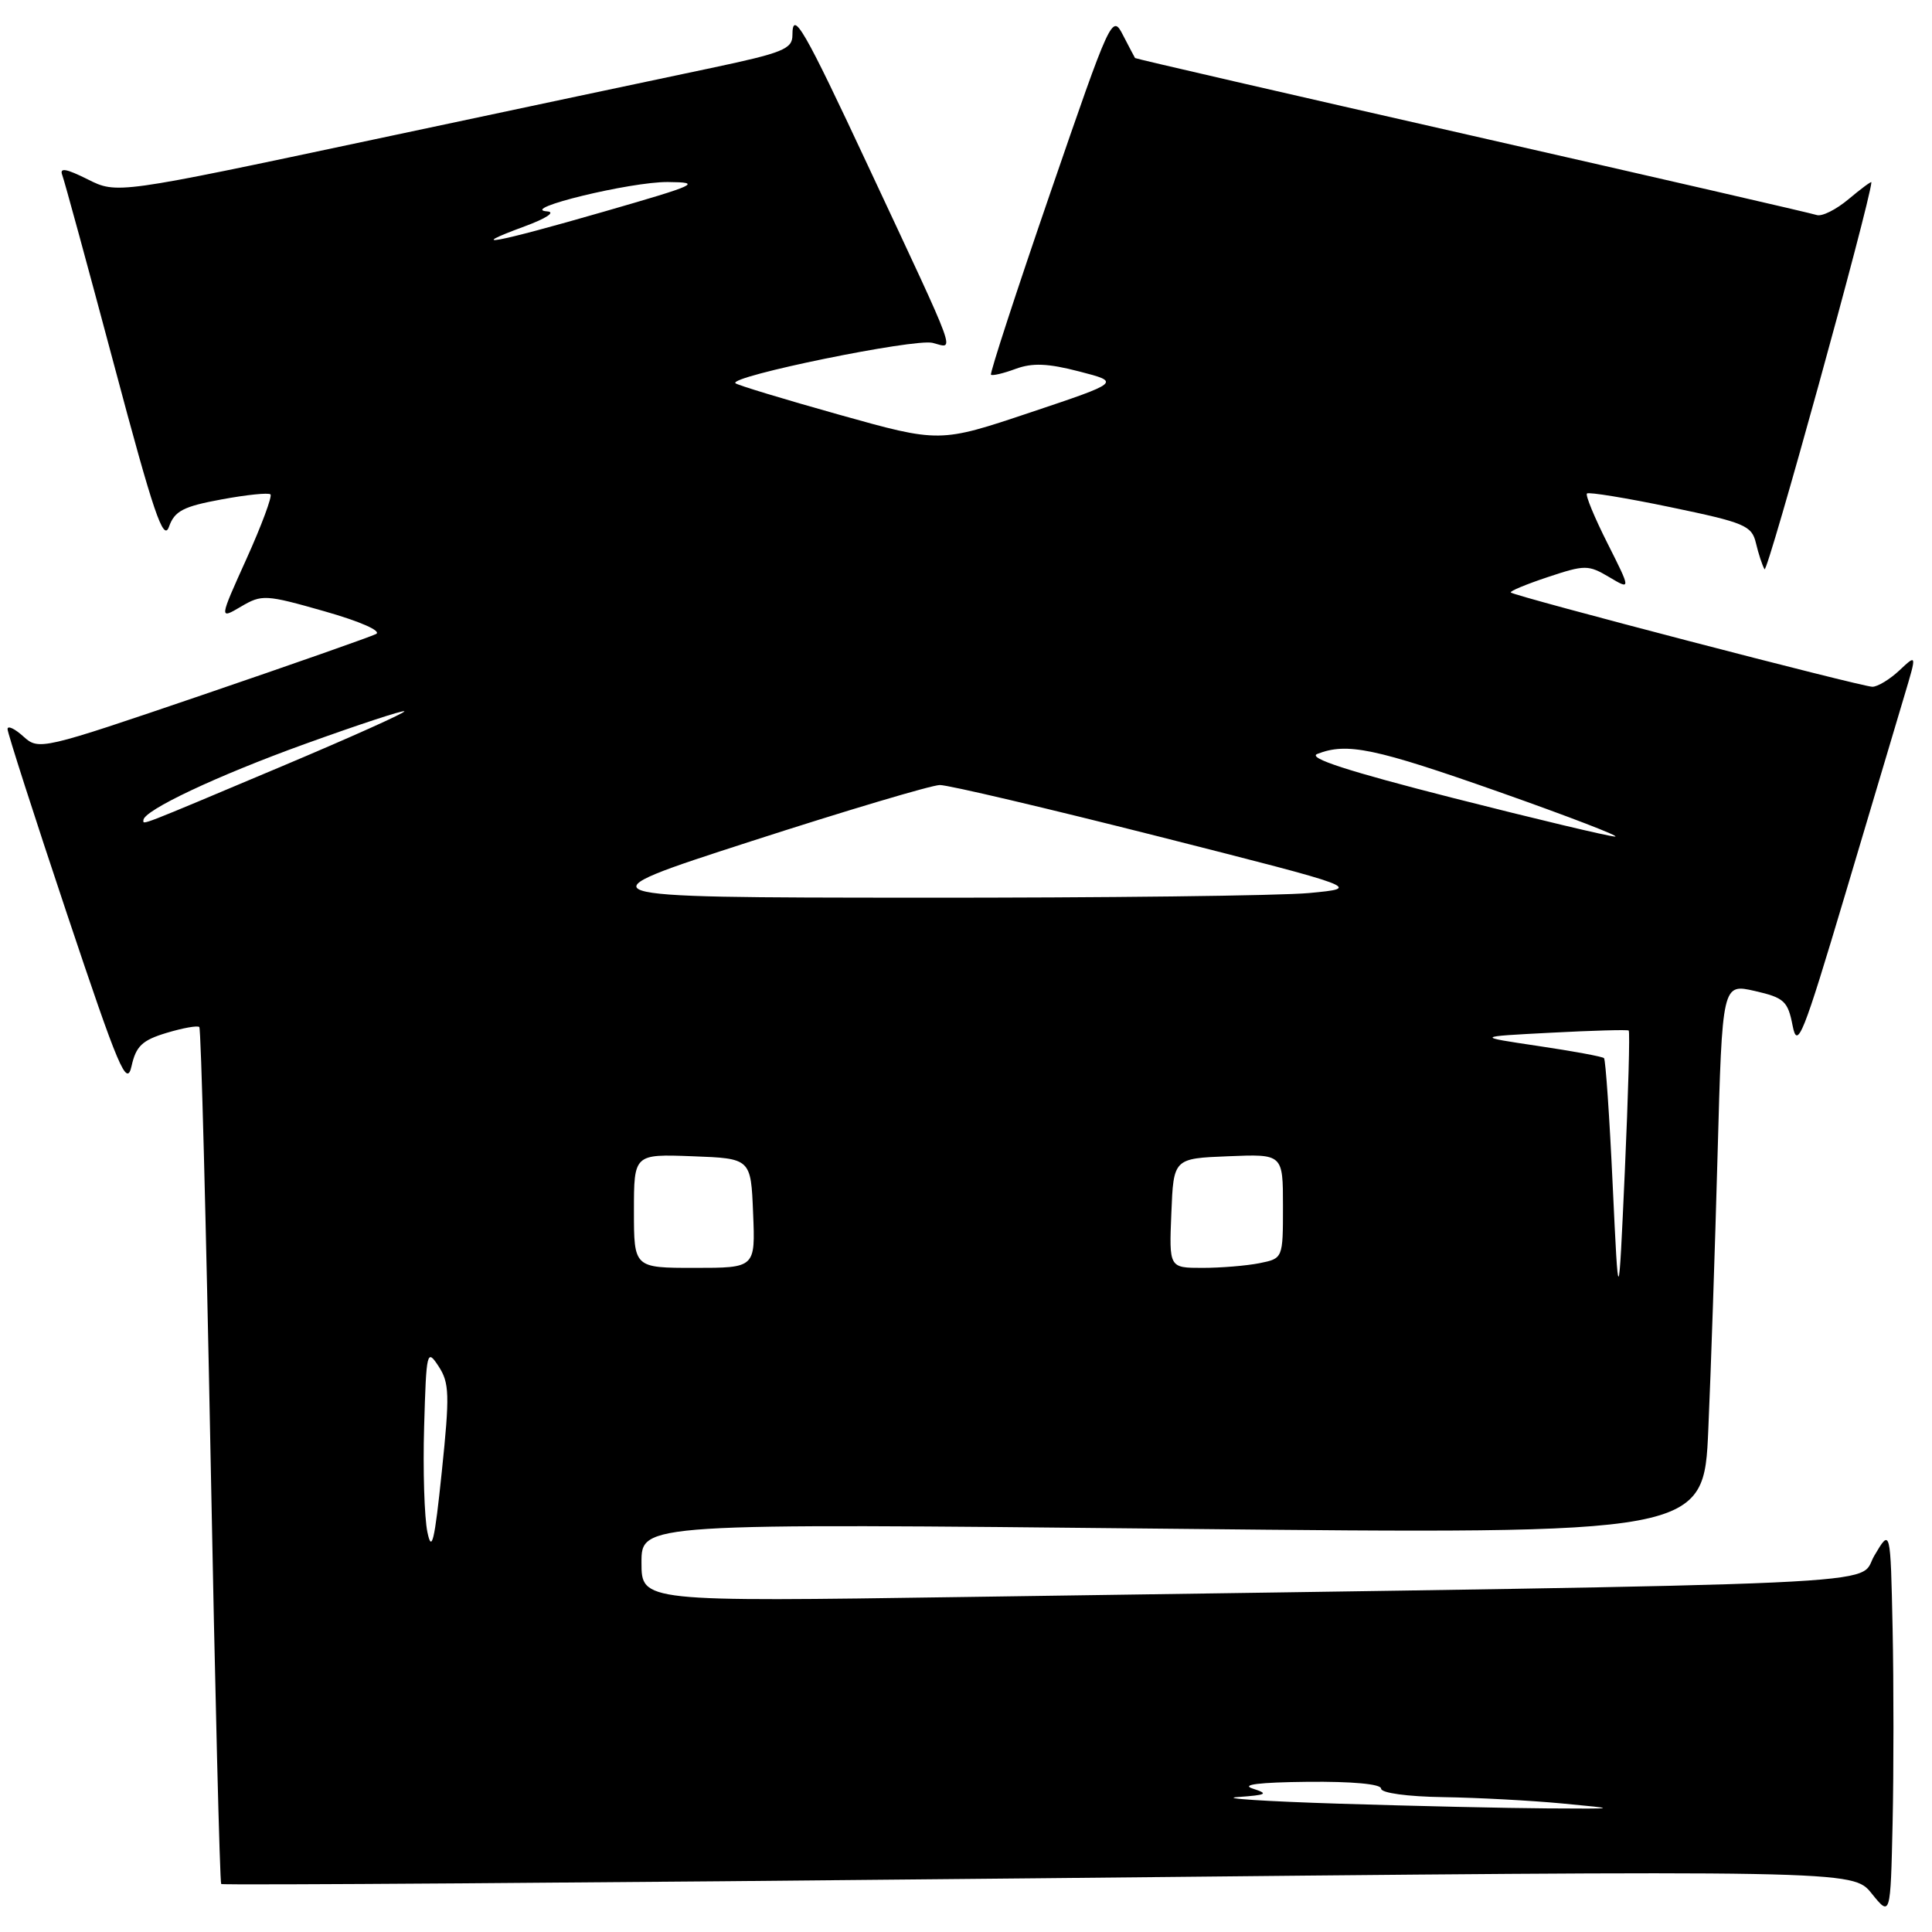 <?xml version="1.0" encoding="UTF-8" standalone="no"?>
<!DOCTYPE svg PUBLIC "-//W3C//DTD SVG 1.1//EN" "http://www.w3.org/Graphics/SVG/1.1/DTD/svg11.dtd" >
<svg xmlns="http://www.w3.org/2000/svg" xmlns:xlink="http://www.w3.org/1999/xlink" version="1.1" viewBox="0 0 256 256">
 <g >
 <path fill="currentColor"
d=" M 250.78 215.81 C 250.50 202.50 250.50 202.50 248.36 206.13 C 245.96 210.17 255.32 209.75 127.75 211.61 C 85.00 212.24 85.00 212.24 85.00 207.04 C 85.00 201.84 85.00 201.84 155.38 202.57 C 225.76 203.30 225.76 203.30 226.36 189.40 C 226.70 181.75 227.25 165.34 227.59 152.91 C 228.21 130.33 228.21 130.33 232.52 131.31 C 236.41 132.20 236.90 132.65 237.53 135.90 C 238.16 139.13 238.88 137.35 244.50 118.50 C 247.94 106.95 251.48 95.06 252.37 92.08 C 253.99 86.66 253.99 86.66 251.68 88.83 C 250.41 90.02 248.80 91.00 248.10 91.00 C 246.69 91.00 200.69 79.01 200.19 78.51 C 200.01 78.34 202.22 77.42 205.08 76.47 C 210.01 74.83 210.45 74.83 213.21 76.46 C 216.12 78.19 216.12 78.19 213.00 71.99 C 211.28 68.58 210.05 65.61 210.28 65.39 C 210.50 65.17 215.49 65.98 221.38 67.21 C 231.19 69.25 232.12 69.64 232.67 71.96 C 233.00 73.36 233.51 74.92 233.81 75.43 C 234.19 76.09 247.76 26.97 247.97 24.16 C 247.99 23.97 246.64 24.97 244.97 26.37 C 243.31 27.77 241.40 28.73 240.72 28.49 C 240.05 28.26 219.48 23.53 195.02 17.97 C 170.56 12.42 150.48 7.79 150.40 7.69 C 150.33 7.58 149.61 6.22 148.80 4.65 C 147.37 1.85 147.20 2.22 139.17 25.56 C 134.67 38.63 131.14 49.47 131.31 49.65 C 131.49 49.82 132.95 49.48 134.57 48.88 C 136.79 48.06 138.84 48.14 143.00 49.22 C 148.50 50.64 148.50 50.64 136.50 54.66 C 124.50 58.68 124.50 58.68 111.19 54.95 C 103.88 52.90 97.69 51.02 97.45 50.78 C 96.54 49.87 121.18 44.83 123.57 45.43 C 126.53 46.17 127.20 48.03 115.03 22.00 C 106.51 3.76 105.00 1.16 105.00 4.67 C 105.00 6.49 103.72 7.01 94.25 9.01 C 88.34 10.25 68.20 14.52 49.50 18.49 C 15.50 25.71 15.50 25.71 11.61 23.76 C 8.75 22.33 7.86 22.18 8.25 23.20 C 8.54 23.96 11.64 35.32 15.14 48.44 C 20.35 68.00 21.66 71.85 22.39 69.80 C 23.13 67.71 24.28 67.11 29.33 66.18 C 32.66 65.56 35.59 65.26 35.84 65.51 C 36.09 65.76 34.67 69.60 32.67 74.03 C 29.03 82.09 29.03 82.09 31.93 80.38 C 34.70 78.75 35.17 78.77 43.00 81.00 C 47.71 82.34 50.60 83.61 49.83 84.01 C 49.10 84.38 38.75 88.02 26.84 92.08 C 5.45 99.37 5.15 99.44 3.09 97.58 C 1.94 96.54 1.00 96.10 1.00 96.61 C 1.00 97.12 4.53 108.10 8.85 121.02 C 15.76 141.68 16.79 144.11 17.43 141.27 C 18.02 138.61 18.85 137.83 22.08 136.86 C 24.24 136.21 26.19 135.86 26.41 136.09 C 26.64 136.32 27.30 161.88 27.90 192.90 C 28.49 223.93 29.13 249.46 29.31 249.64 C 29.49 249.82 78.21 249.48 137.57 248.88 C 245.50 247.79 245.50 247.79 248.00 250.89 C 250.50 253.99 250.50 253.99 250.78 241.55 C 250.93 234.71 250.93 223.13 250.78 215.81 Z  M 177.50 239.00 C 167.60 238.69 161.53 238.29 164.00 238.12 C 167.87 237.84 168.15 237.69 166.00 237.00 C 164.35 236.47 166.83 236.17 173.25 236.10 C 179.15 236.04 183.00 236.39 183.00 237.00 C 183.00 237.58 186.50 238.06 191.25 238.13 C 195.79 238.20 202.88 238.58 207.00 238.97 C 214.50 239.68 214.50 239.68 205.00 239.62 C 199.78 239.59 187.40 239.31 177.50 239.00 Z  M 56.63 203.00 C 56.23 201.07 56.03 194.79 56.20 189.04 C 56.49 179.00 56.57 178.68 58.12 181.05 C 59.55 183.24 59.60 184.81 58.54 195.01 C 57.58 204.27 57.21 205.82 56.63 203.00 Z  M 213.69 157.04 C 213.27 147.99 212.75 140.42 212.54 140.21 C 212.34 140.00 208.42 139.28 203.83 138.60 C 195.50 137.36 195.50 137.36 205.50 136.84 C 211.00 136.55 215.64 136.42 215.81 136.55 C 215.99 136.68 215.75 145.05 215.30 155.15 C 214.47 173.50 214.47 173.50 213.69 157.04 Z  M 84.00 160.46 C 84.00 152.92 84.00 152.92 91.75 153.21 C 99.50 153.50 99.50 153.50 99.79 160.75 C 100.09 168.00 100.09 168.00 92.04 168.00 C 84.00 168.00 84.00 168.00 84.00 160.46 Z  M 155.21 160.75 C 155.50 153.50 155.50 153.50 162.75 153.21 C 170.00 152.91 170.00 152.91 170.00 159.83 C 170.00 166.75 170.00 166.75 166.88 167.38 C 165.16 167.72 161.76 168.00 159.33 168.00 C 154.91 168.00 154.91 168.00 155.21 160.75 Z  M 99.50 111.48 C 112.15 107.39 123.41 104.04 124.53 104.02 C 125.64 104.01 138.68 107.08 153.50 110.83 C 180.45 117.67 180.45 117.67 173.48 118.33 C 169.64 118.69 146.25 118.97 121.50 118.95 C 76.50 118.92 76.50 118.92 99.50 111.48 Z  M 192.55 105.74 C 178.61 102.19 173.19 100.43 174.55 99.90 C 178.49 98.36 182.15 99.13 198.65 104.94 C 207.92 108.21 214.82 110.87 214.00 110.85 C 213.18 110.83 203.52 108.53 192.55 105.74 Z  M 19.00 108.68 C 19.00 107.39 28.75 102.79 40.38 98.59 C 47.47 96.03 53.41 94.07 53.58 94.25 C 53.76 94.42 46.46 97.70 37.37 101.53 C 18.05 109.67 19.00 109.30 19.00 108.68 Z  M 69.50 30.00 C 72.41 28.93 73.66 28.09 72.50 28.01 C 68.60 27.72 83.58 24.07 88.50 24.12 C 93.10 24.16 92.42 24.47 80.00 28.05 C 65.55 32.22 61.40 32.99 69.50 30.00 Z "/>
</g>
</svg>